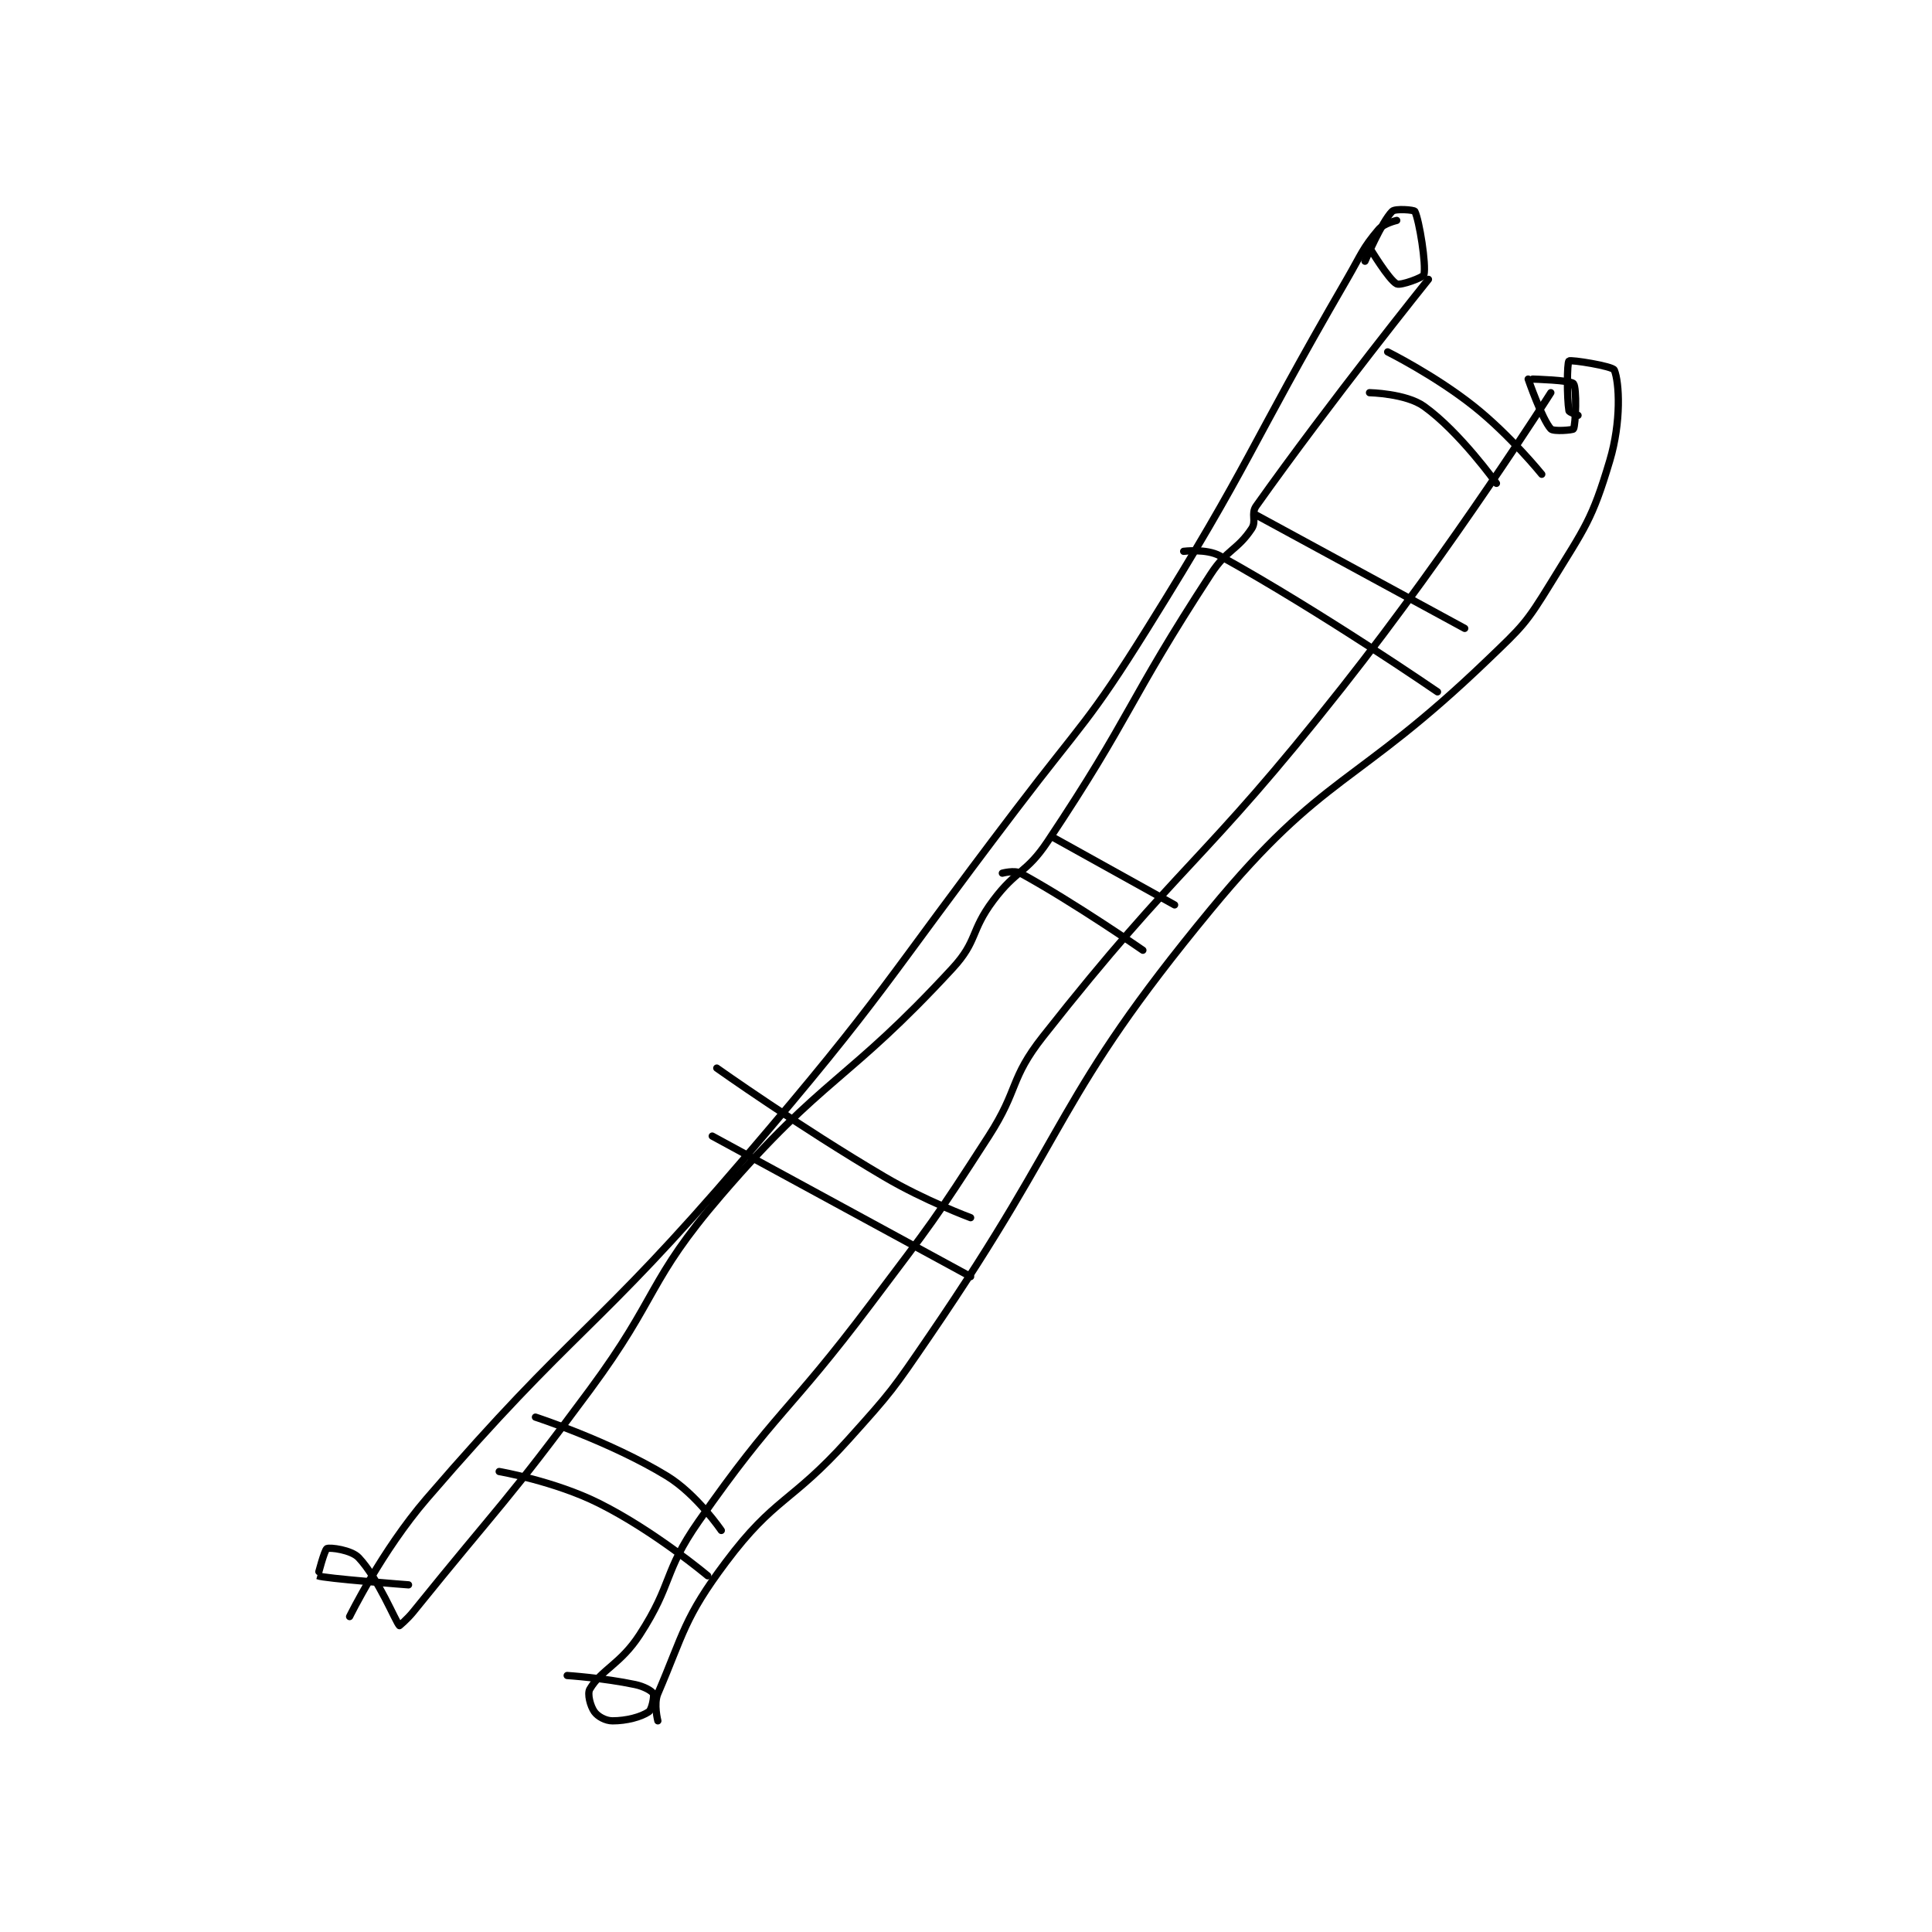 <?xml version="1.0" encoding="utf-8"?>
<!DOCTYPE svg PUBLIC "-//W3C//DTD SVG 1.1//EN" "http://www.w3.org/Graphics/SVG/1.1/DTD/svg11.dtd">
<svg viewBox="0 0 800 800" preserveAspectRatio="xMinYMin meet" xmlns="http://www.w3.org/2000/svg" version="1.1">
<g fill="none" stroke="black" stroke-linecap="round" stroke-linejoin="round" stroke-width="1.599">
<g transform="translate(131.624,87.52) scale(1.877) translate(-220,-76)">
<path id="0" d="M452 84 C452 84 456.267 91.134 458 92 C458.866 92.433 463.857 90.572 464 90 C464.552 87.793 462.977 77.954 462 76 C461.837 75.674 457.683 75.317 457 76 C454.676 78.324 451 87 451 87 "/>
<path id="1" d="M487 113 C487 113 490.067 121.873 492 124 C492.565 124.622 496.875 124.25 497 124 C497.5 123 497.755 114.923 497 114 C496.368 113.228 488 113 488 113 "/>
<path id="2" d="M458 78 C458 78 455.145 78.647 454 80 C450.401 84.253 450.262 85.371 447 91 C424.791 129.321 426.318 130.627 403 168 C390.031 188.786 388.943 188.356 374 208 C344.47 246.821 345.566 248.093 314 285 C280.822 323.792 276.96 321.736 244 360 C234.099 371.495 227 386 227 386 "/>
<path id="3" d="M465 91 C465 91 443.372 117.911 427 141 C425.785 142.713 427.131 144.303 426 146 C422.806 150.791 420.569 150.528 417 156 C398.451 184.442 399.783 186.825 381 215 C376.248 222.129 374.17 221.107 369 228 C363.889 234.815 365.622 236.909 360 243 C336.584 268.368 331.735 266.57 309 293 C292.544 312.13 295.352 315.23 280 336 C261.458 361.087 260.549 360.796 241 385 C239.683 386.63 238 388 238 388 C237.139 387.139 233.384 377.658 229 373 C227.396 371.296 222.695 370.691 222 371 C221.47 371.236 219.958 376.981 220 377 C221.326 377.589 240 379 240 379 "/>
<path id="4" d="M492 116 C492 116 470.518 149.915 446 181 C414.758 220.61 410.674 219.067 380 258 C372.521 267.493 374.724 269.561 368 280 C355.845 298.873 355.571 298.976 342 317 C323.623 341.407 321.186 340.401 304 365 C296.143 376.246 298.373 378.634 291 390 C286.78 396.506 282.552 397.662 280 402 C279.39 403.036 280.12 405.768 281 407 C281.748 408.047 283.452 409 285 409 C288.095 409 291.253 408.164 293 407 C293.686 406.543 294.259 403.518 294 403 C293.704 402.408 292.003 401.422 290 401 C283.012 399.529 275 399 275 399 "/>
<path id="5" d="M295 409 C295 409 294.032 405.259 295 403 C300.717 389.661 300.789 386.281 310 374 C320.812 359.583 324.339 361.067 337 347 C346.674 336.251 346.801 335.99 355 324 C386.671 277.682 382.496 271.797 417 230 C442.039 199.668 448.713 203.116 478 175 C485.803 167.509 486.459 167.03 492 158 C499.574 145.657 501.102 144.088 505 131 C507.563 122.395 507.129 113.759 506 111 C505.649 110.142 496.366 108.671 496 109 C495.558 109.398 495.533 117.198 496 120 C496.057 120.34 498 121 498 121 "/>
<path id="6" d="M260 354 C260 354 272.193 356.097 282 361 C294.307 367.153 306 377 306 377 "/>
<path id="7" d="M268 342 C268 342 284.408 347.322 297 355 C303.587 359.017 309 367 309 367 "/>
<path id="8" d="M307 280 L364 311 "/>
<path id="9" d="M308 265 C308 265 326.187 277.914 345 289 C353.94 294.268 364 298 364 298 "/>
<path id="10" d="M371 222 C371 222 373.69 221.281 375 222 C386.898 228.525 402 239 402 239 "/>
<path id="11" d="M382 214 L409 229 "/>
<path id="12" d="M411 151 C411 151 416.023 150.352 419 152 C441.485 164.447 467 182 467 182 "/>
<path id="13" d="M427 143 L473 168 "/>
<path id="14" d="M452 116 C452 116 460.03 116.165 464 119 C471.899 124.642 480 136 480 136 "/>
<path id="15" d="M456 107 C456 107 466.466 112.223 475 119 C483.051 125.393 490 134 490 134 "/>
</g>
</g>
</svg>
